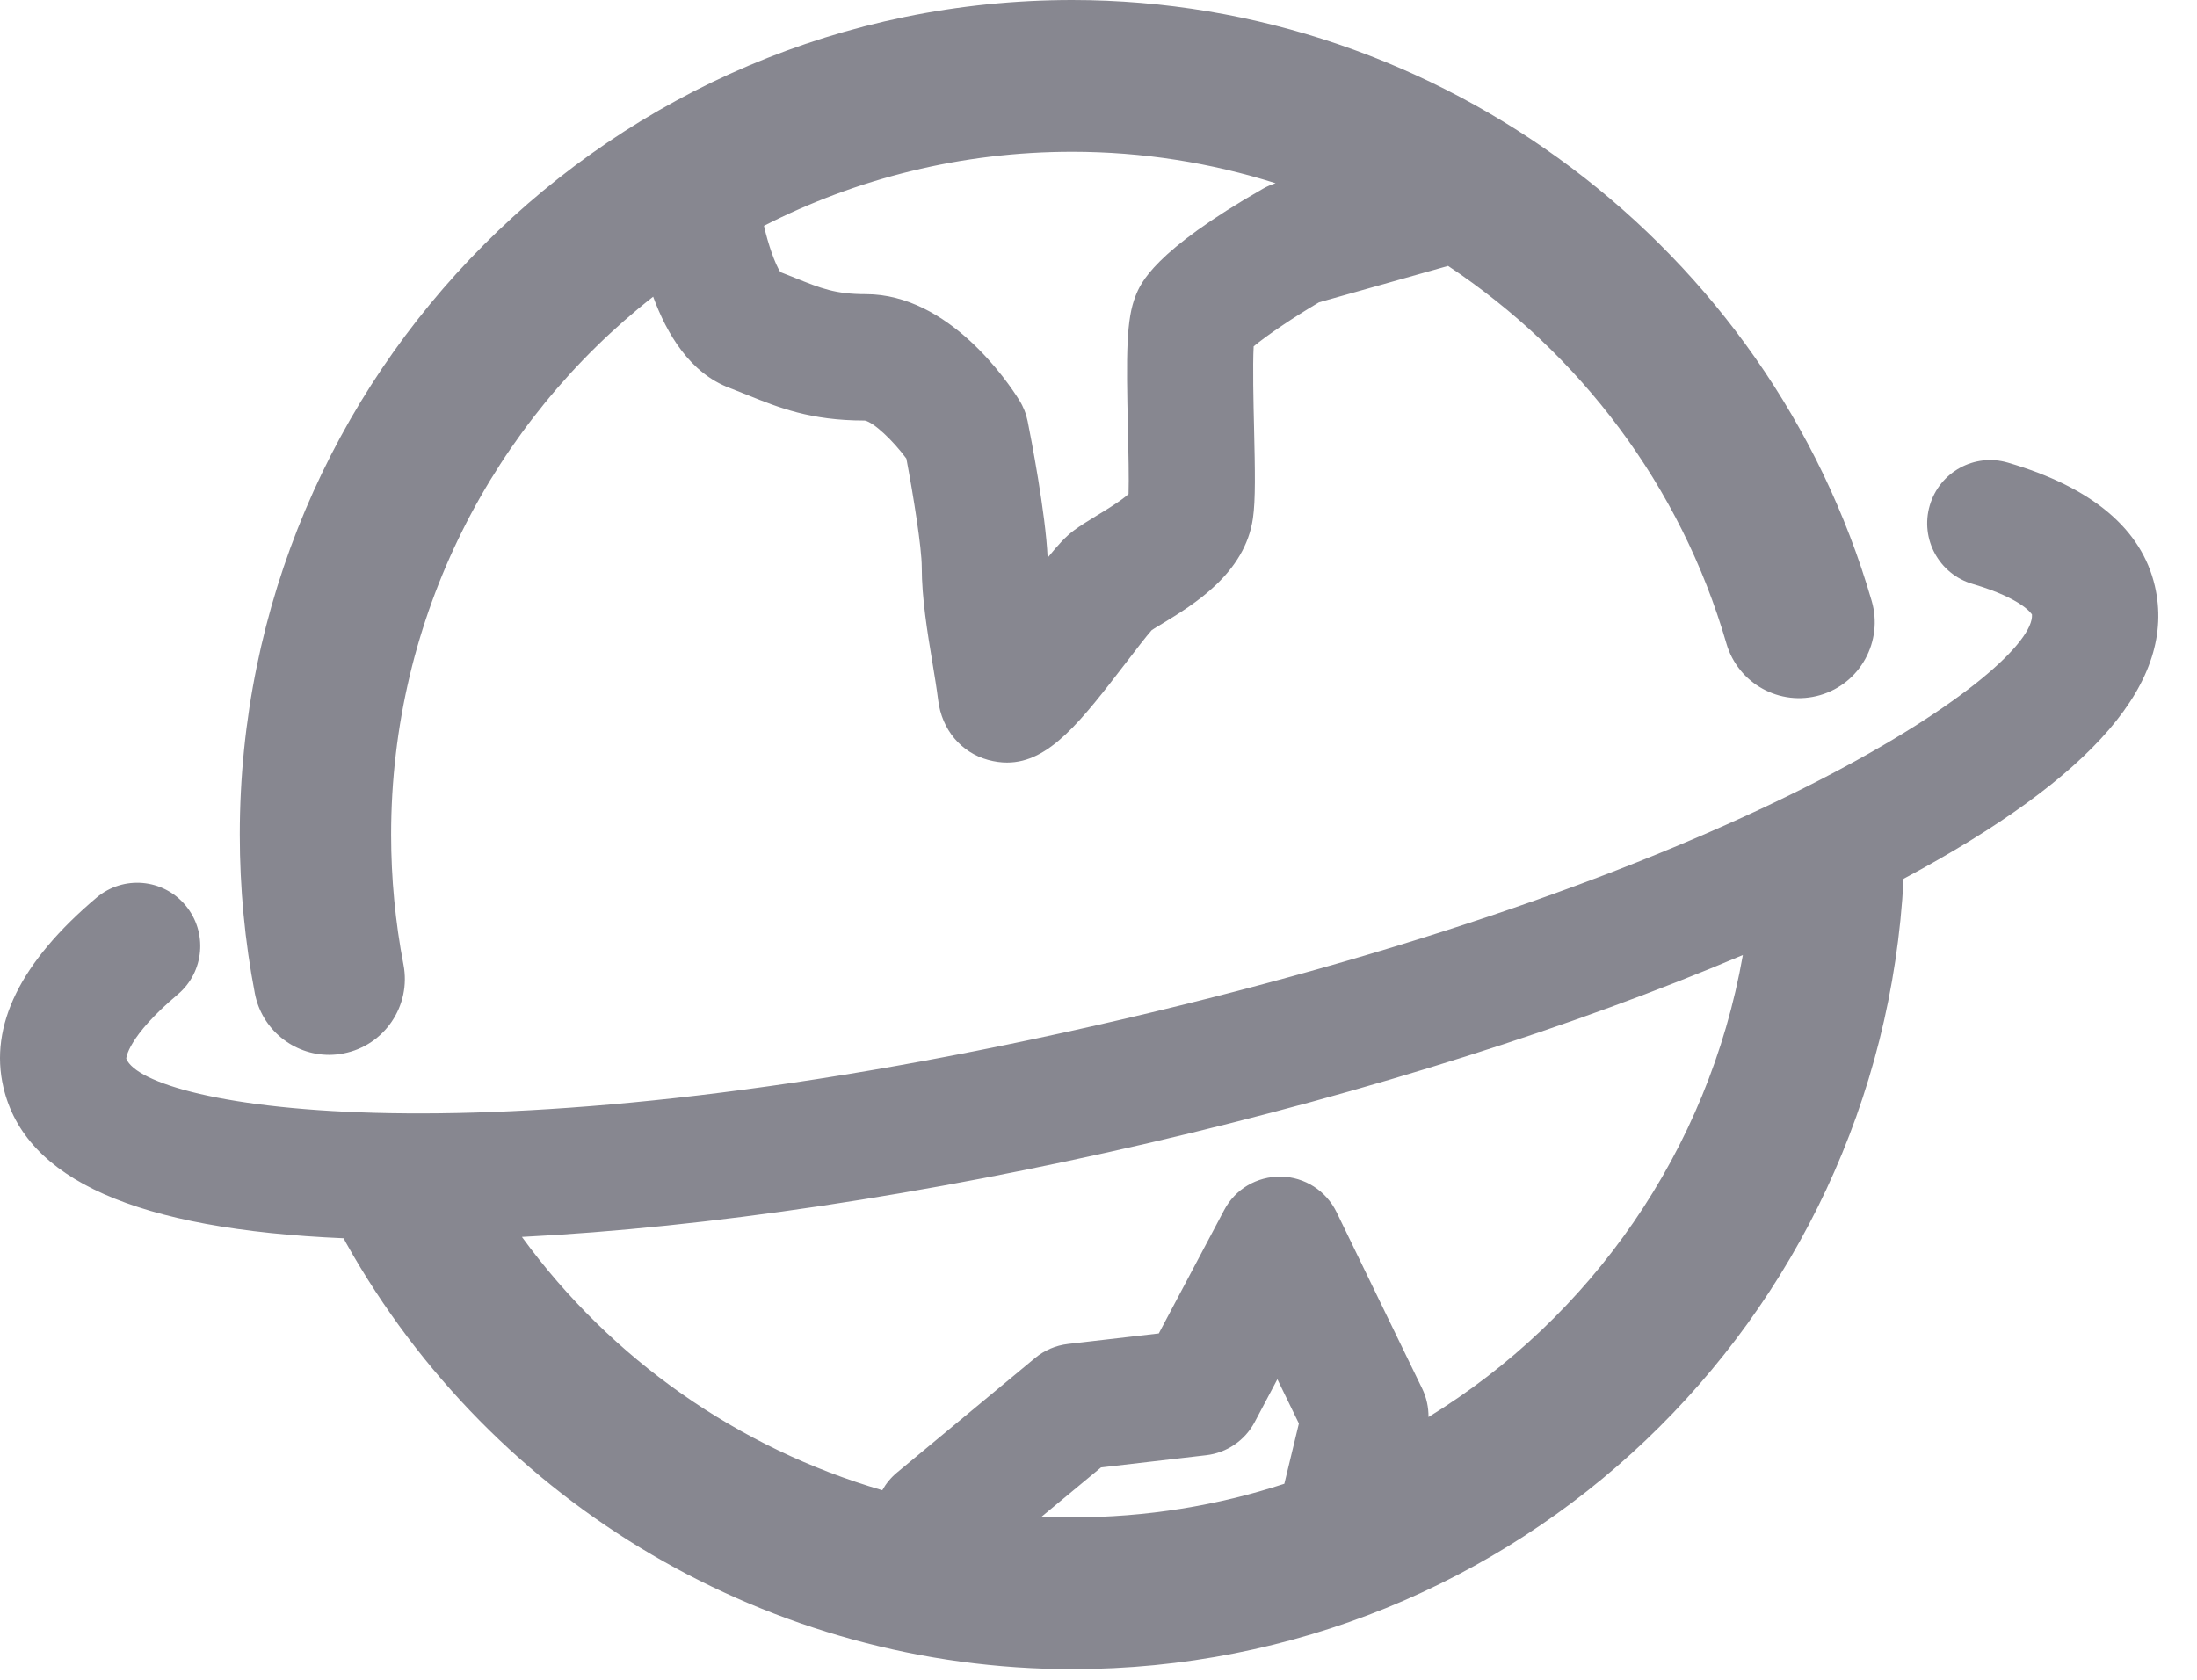 <svg width="34" height="26" viewBox="0 0 34 26" fill="none" xmlns="http://www.w3.org/2000/svg">
<path d="M5.093 16.327C5.167 16.327 5.241 16.32 5.316 16.305C5.951 16.182 6.367 15.566 6.244 14.93C6.118 14.273 6.053 13.596 6.053 12.918C6.053 9.541 7.641 6.528 10.108 4.592C10.319 5.168 10.679 5.775 11.29 6.004C11.389 6.042 11.482 6.079 11.572 6.116C12.051 6.309 12.546 6.509 13.378 6.509C13.38 6.509 13.382 6.509 13.384 6.509C13.52 6.536 13.816 6.813 14.027 7.098C14.136 7.675 14.265 8.476 14.265 8.78C14.265 9.256 14.352 9.784 14.429 10.249C14.463 10.455 14.496 10.654 14.519 10.837C14.575 11.293 14.872 11.647 15.292 11.762C15.394 11.79 15.491 11.803 15.585 11.803C16.238 11.803 16.731 11.161 17.432 10.249C17.565 10.075 17.743 9.843 17.824 9.753C17.869 9.722 17.926 9.689 17.988 9.652C18.467 9.361 19.268 8.876 19.39 8.021C19.431 7.735 19.423 7.298 19.407 6.61C19.398 6.238 19.385 5.659 19.401 5.361C19.599 5.195 20.016 4.913 20.413 4.679L22.41 4.116C24.442 5.467 26.007 7.512 26.717 9.959C26.898 10.582 27.547 10.94 28.168 10.759C28.79 10.578 29.146 9.926 28.966 9.303C27.377 3.826 22.289 0 16.594 0C9.49 0 3.711 5.795 3.711 12.918C3.711 13.745 3.789 14.572 3.944 15.375C4.052 15.937 4.543 16.327 5.093 16.327ZM19.741 2.836C19.674 2.857 19.609 2.885 19.547 2.92C17.849 3.891 17.65 4.389 17.575 4.577C17.43 4.939 17.427 5.461 17.456 6.656C17.463 6.972 17.473 7.424 17.465 7.646C17.352 7.75 17.106 7.9 16.978 7.977C16.833 8.065 16.707 8.144 16.619 8.21C16.494 8.304 16.378 8.428 16.213 8.633C16.182 7.943 15.953 6.765 15.904 6.521C15.881 6.405 15.837 6.294 15.774 6.194C15.604 5.92 14.686 4.553 13.4 4.553C12.927 4.553 12.704 4.463 12.301 4.3C12.229 4.271 12.154 4.241 12.076 4.211C11.993 4.081 11.888 3.783 11.823 3.495C13.257 2.762 14.878 2.349 16.594 2.349C17.68 2.349 18.739 2.519 19.741 2.836Z" fill="#878790"/>
<path d="M33.348 9.071C33.143 8.187 32.378 7.544 31.075 7.161C30.557 7.008 30.016 7.305 29.864 7.824C29.712 8.343 30.009 8.886 30.526 9.038C31.314 9.27 31.444 9.511 31.446 9.511C31.507 10.32 27.269 13.471 17.356 15.78C7.44 18.09 2.252 17.134 1.954 16.386C1.953 16.383 1.966 16.054 2.752 15.391C3.164 15.043 3.217 14.426 2.87 14.012C2.523 13.598 1.908 13.545 1.495 13.893C0.316 14.888 -0.169 15.875 0.052 16.827C0.384 18.259 2.11 19.028 5.319 19.166C5.331 19.191 5.343 19.216 5.357 19.24C7.638 23.308 11.944 25.835 16.594 25.835C23.463 25.835 29.101 20.467 29.459 13.602C32.413 12.021 33.687 10.535 33.348 9.071ZM16.12 23.475L17.039 22.713L18.666 22.524C18.985 22.487 19.266 22.296 19.417 22.011L19.768 21.348L20.101 22.033L19.876 22.966C18.843 23.304 17.739 23.486 16.594 23.486C16.436 23.486 16.278 23.483 16.12 23.475ZM22.107 21.933C22.108 21.782 22.076 21.631 22.009 21.493L20.684 18.762C20.523 18.431 20.191 18.218 19.823 18.211C19.448 18.209 19.116 18.405 18.944 18.731L17.933 20.639L16.528 20.802C16.34 20.824 16.163 20.899 16.018 21.02L13.882 22.792C13.787 22.871 13.711 22.964 13.654 23.066C11.431 22.417 9.461 21.044 8.077 19.145C10.943 19 14.32 18.497 17.798 17.687C21.191 16.896 24.37 15.886 26.972 14.782C26.436 17.819 24.619 20.39 22.107 21.933Z" fill="#878790"/>
</svg>
